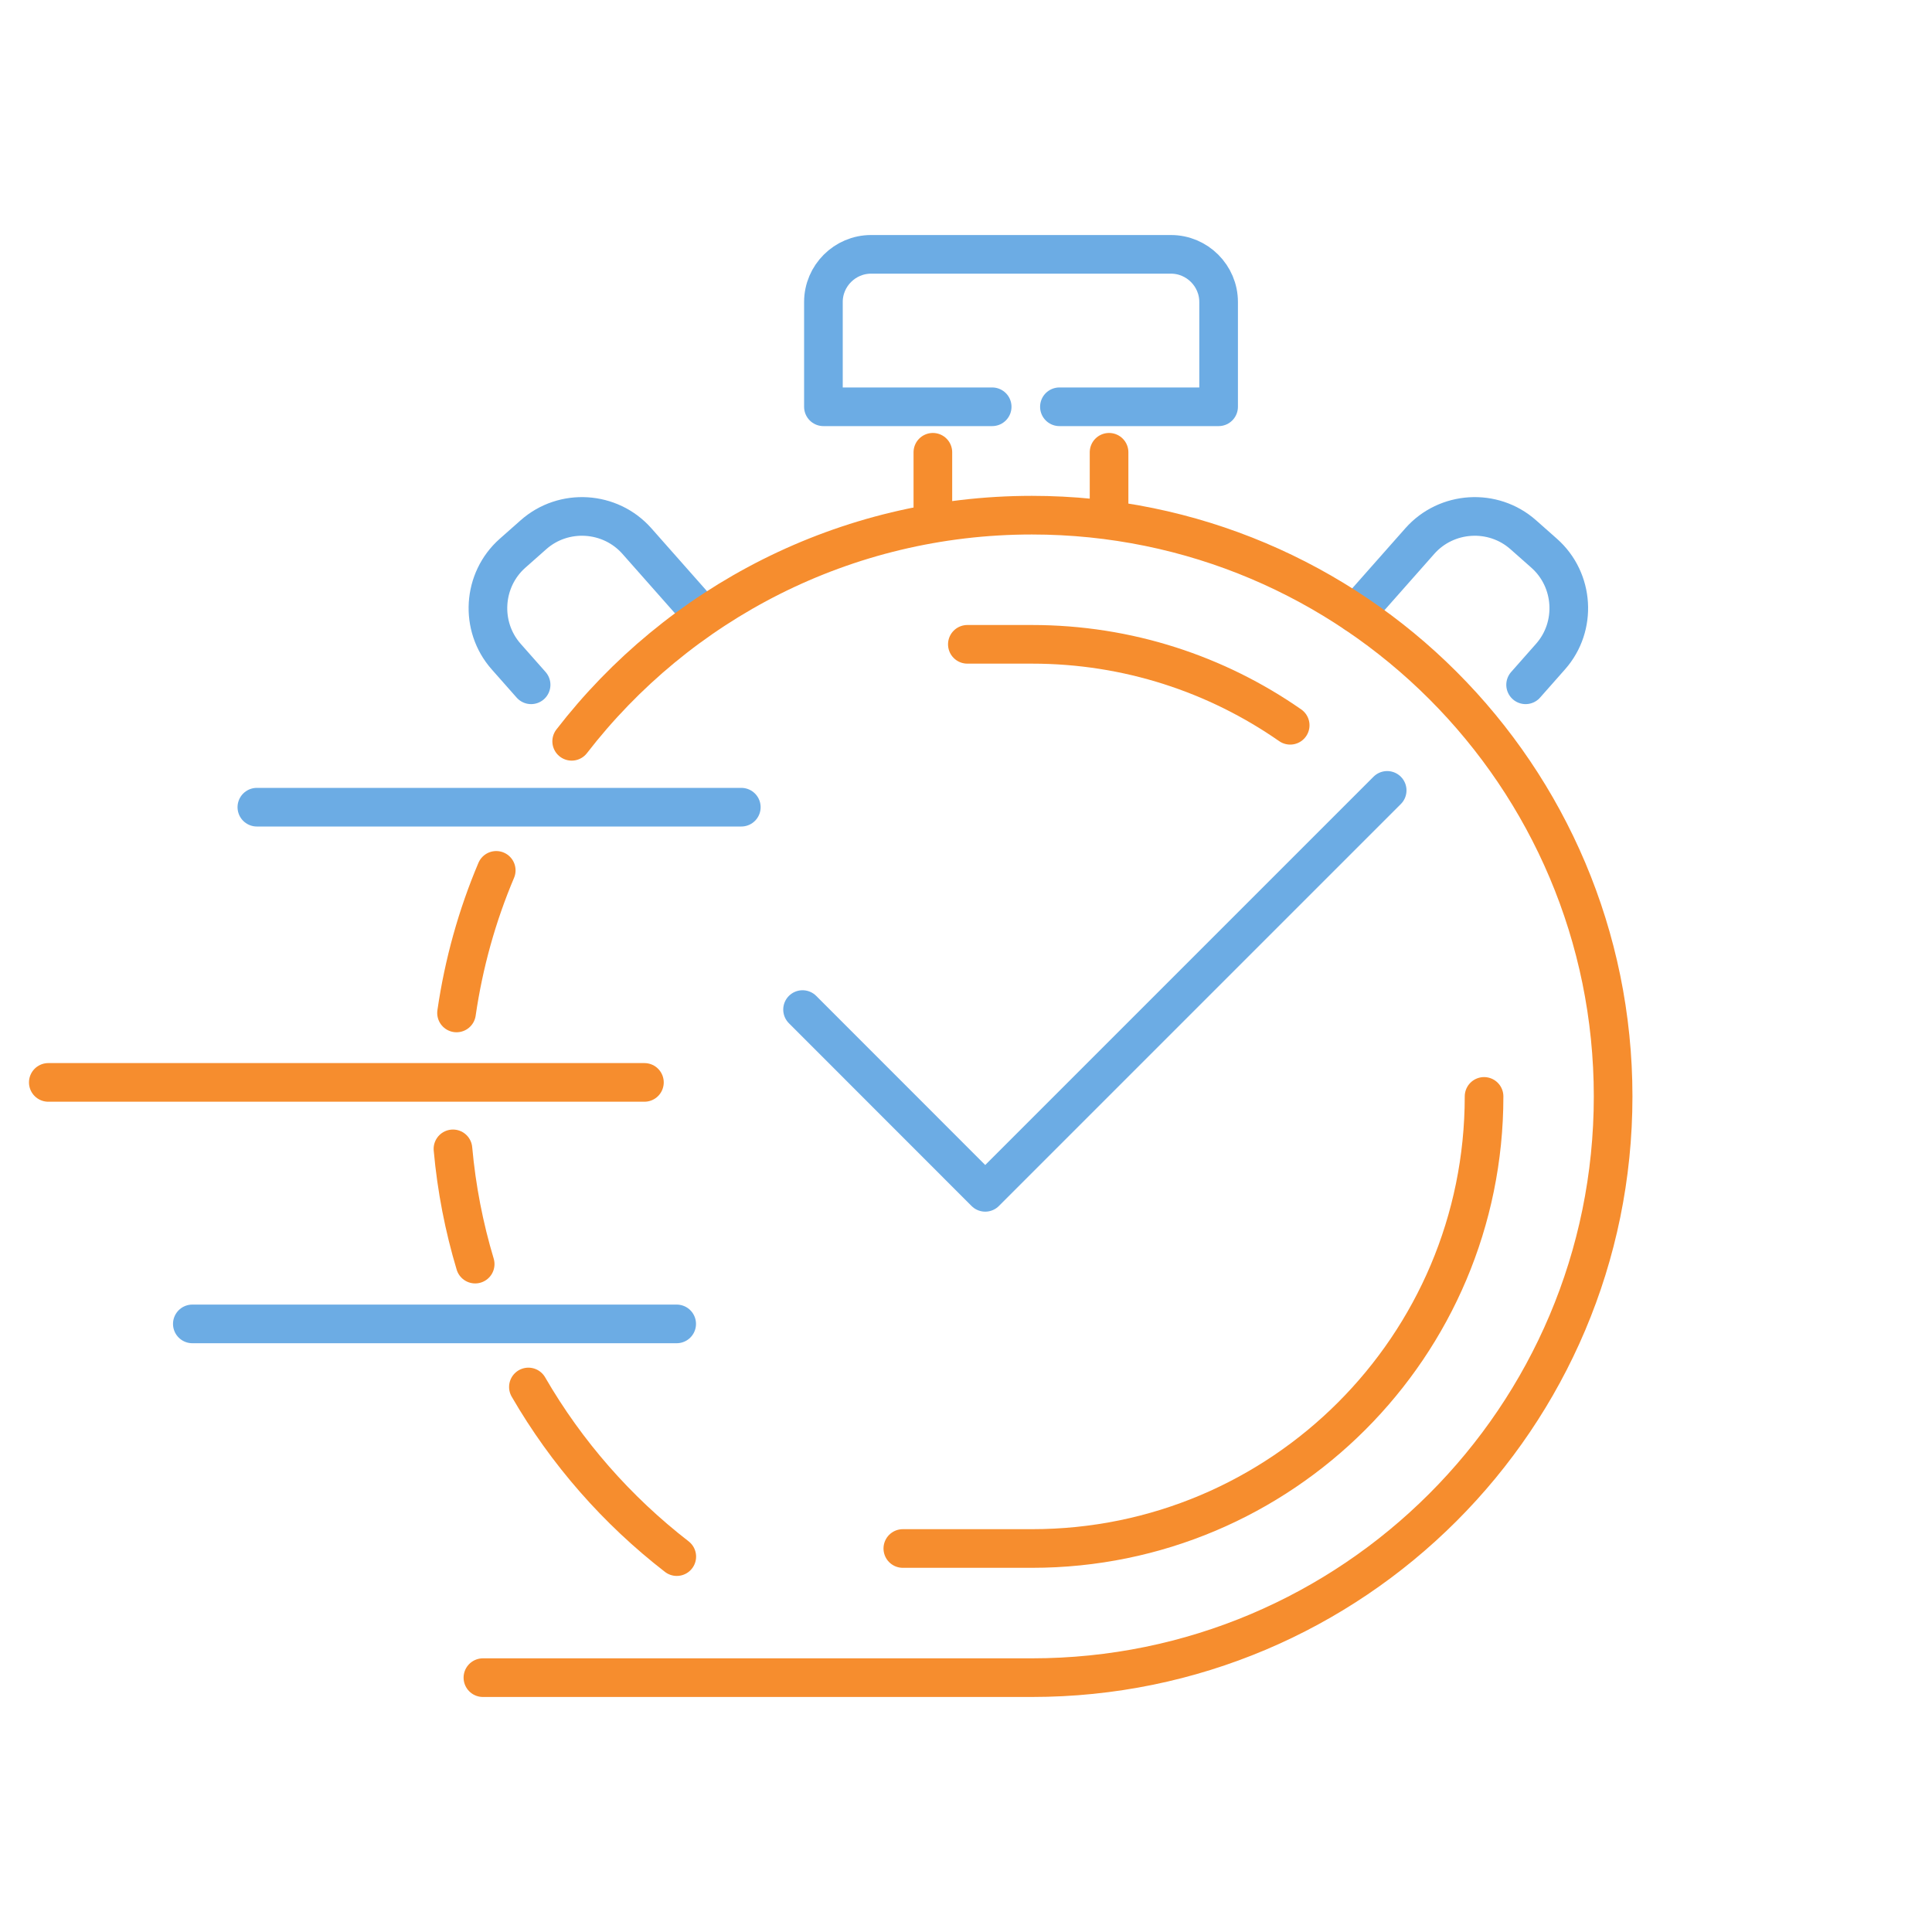 <?xml version="1.0" encoding="UTF-8"?><svg id="Layer_1" xmlns="http://www.w3.org/2000/svg" viewBox="0 0 200 200"><defs><style>.cls-1{stroke:#f68d2e;}.cls-1,.cls-2{fill:none;stroke-linecap:round;stroke-linejoin:round;stroke-width:4px;}.cls-2{stroke:#6cace4;}</style></defs><path class="cls-2" d="M140.34,63.52l6.64-7.51c2.76-3.12,7.58-3.42,10.7-.66l2.17,1.92c3.12,2.76,3.42,7.58,.66,10.7l-2.58,2.92"/><g><path class="cls-2" d="M72.57,63.52l-6.64-7.51c-2.76-3.12-7.58-3.42-10.7-.66l-2.17,1.92c-3.12,2.76-3.42,7.58-.66,10.7l2.58,2.92"/><g><line class="cls-2" x1="26.59" y1="83.56" x2="76.74" y2="83.56"/><line class="cls-1" x1="5" y1="112.05" x2="66.71" y2="112.05"/><line class="cls-2" x1="19.91" y1="137.05" x2="70.05" y2="137.05"/><path class="cls-1" d="M54.7,143.58c3.94,6.81,9.17,12.77,15.36,17.56"/><path class="cls-1" d="M46.89,118.93c.37,4.11,1.15,8.1,2.3,11.93"/><path class="cls-1" d="M51.37,90.1c-1.97,4.65-3.36,9.6-4.11,14.76"/><path class="cls-1" d="M153.63,113.5c0,25.85-20.95,46.8-46.8,46.8h-13.37"/><path class="cls-1" d="M133.56,75.08c-7.58-5.28-16.79-8.38-26.73-8.38h-6.69"/><path class="cls-1" d="M59.18,76.74c11-14.24,28.25-23.41,47.64-23.41,33.23,0,60.17,26.94,60.17,60.17s-26.94,60.17-60.17,60.17H49.99"/><polyline class="cls-2" points="143.6 81.82 101.99 123.43 83.08 104.51"/></g><path class="cls-2" d="M102.71,42.11h-17.47v-10.85c0-2.71,2.22-4.93,4.93-4.93h31.05c2.71,0,4.93,2.22,4.93,4.93v10.85h-16.48"/><g><line class="cls-1" x1="96.57" y1="46.82" x2="96.57" y2="53.7"/><line class="cls-1" x1="114.81" y1="46.82" x2="114.81" y2="53.7"/></g></g></svg>